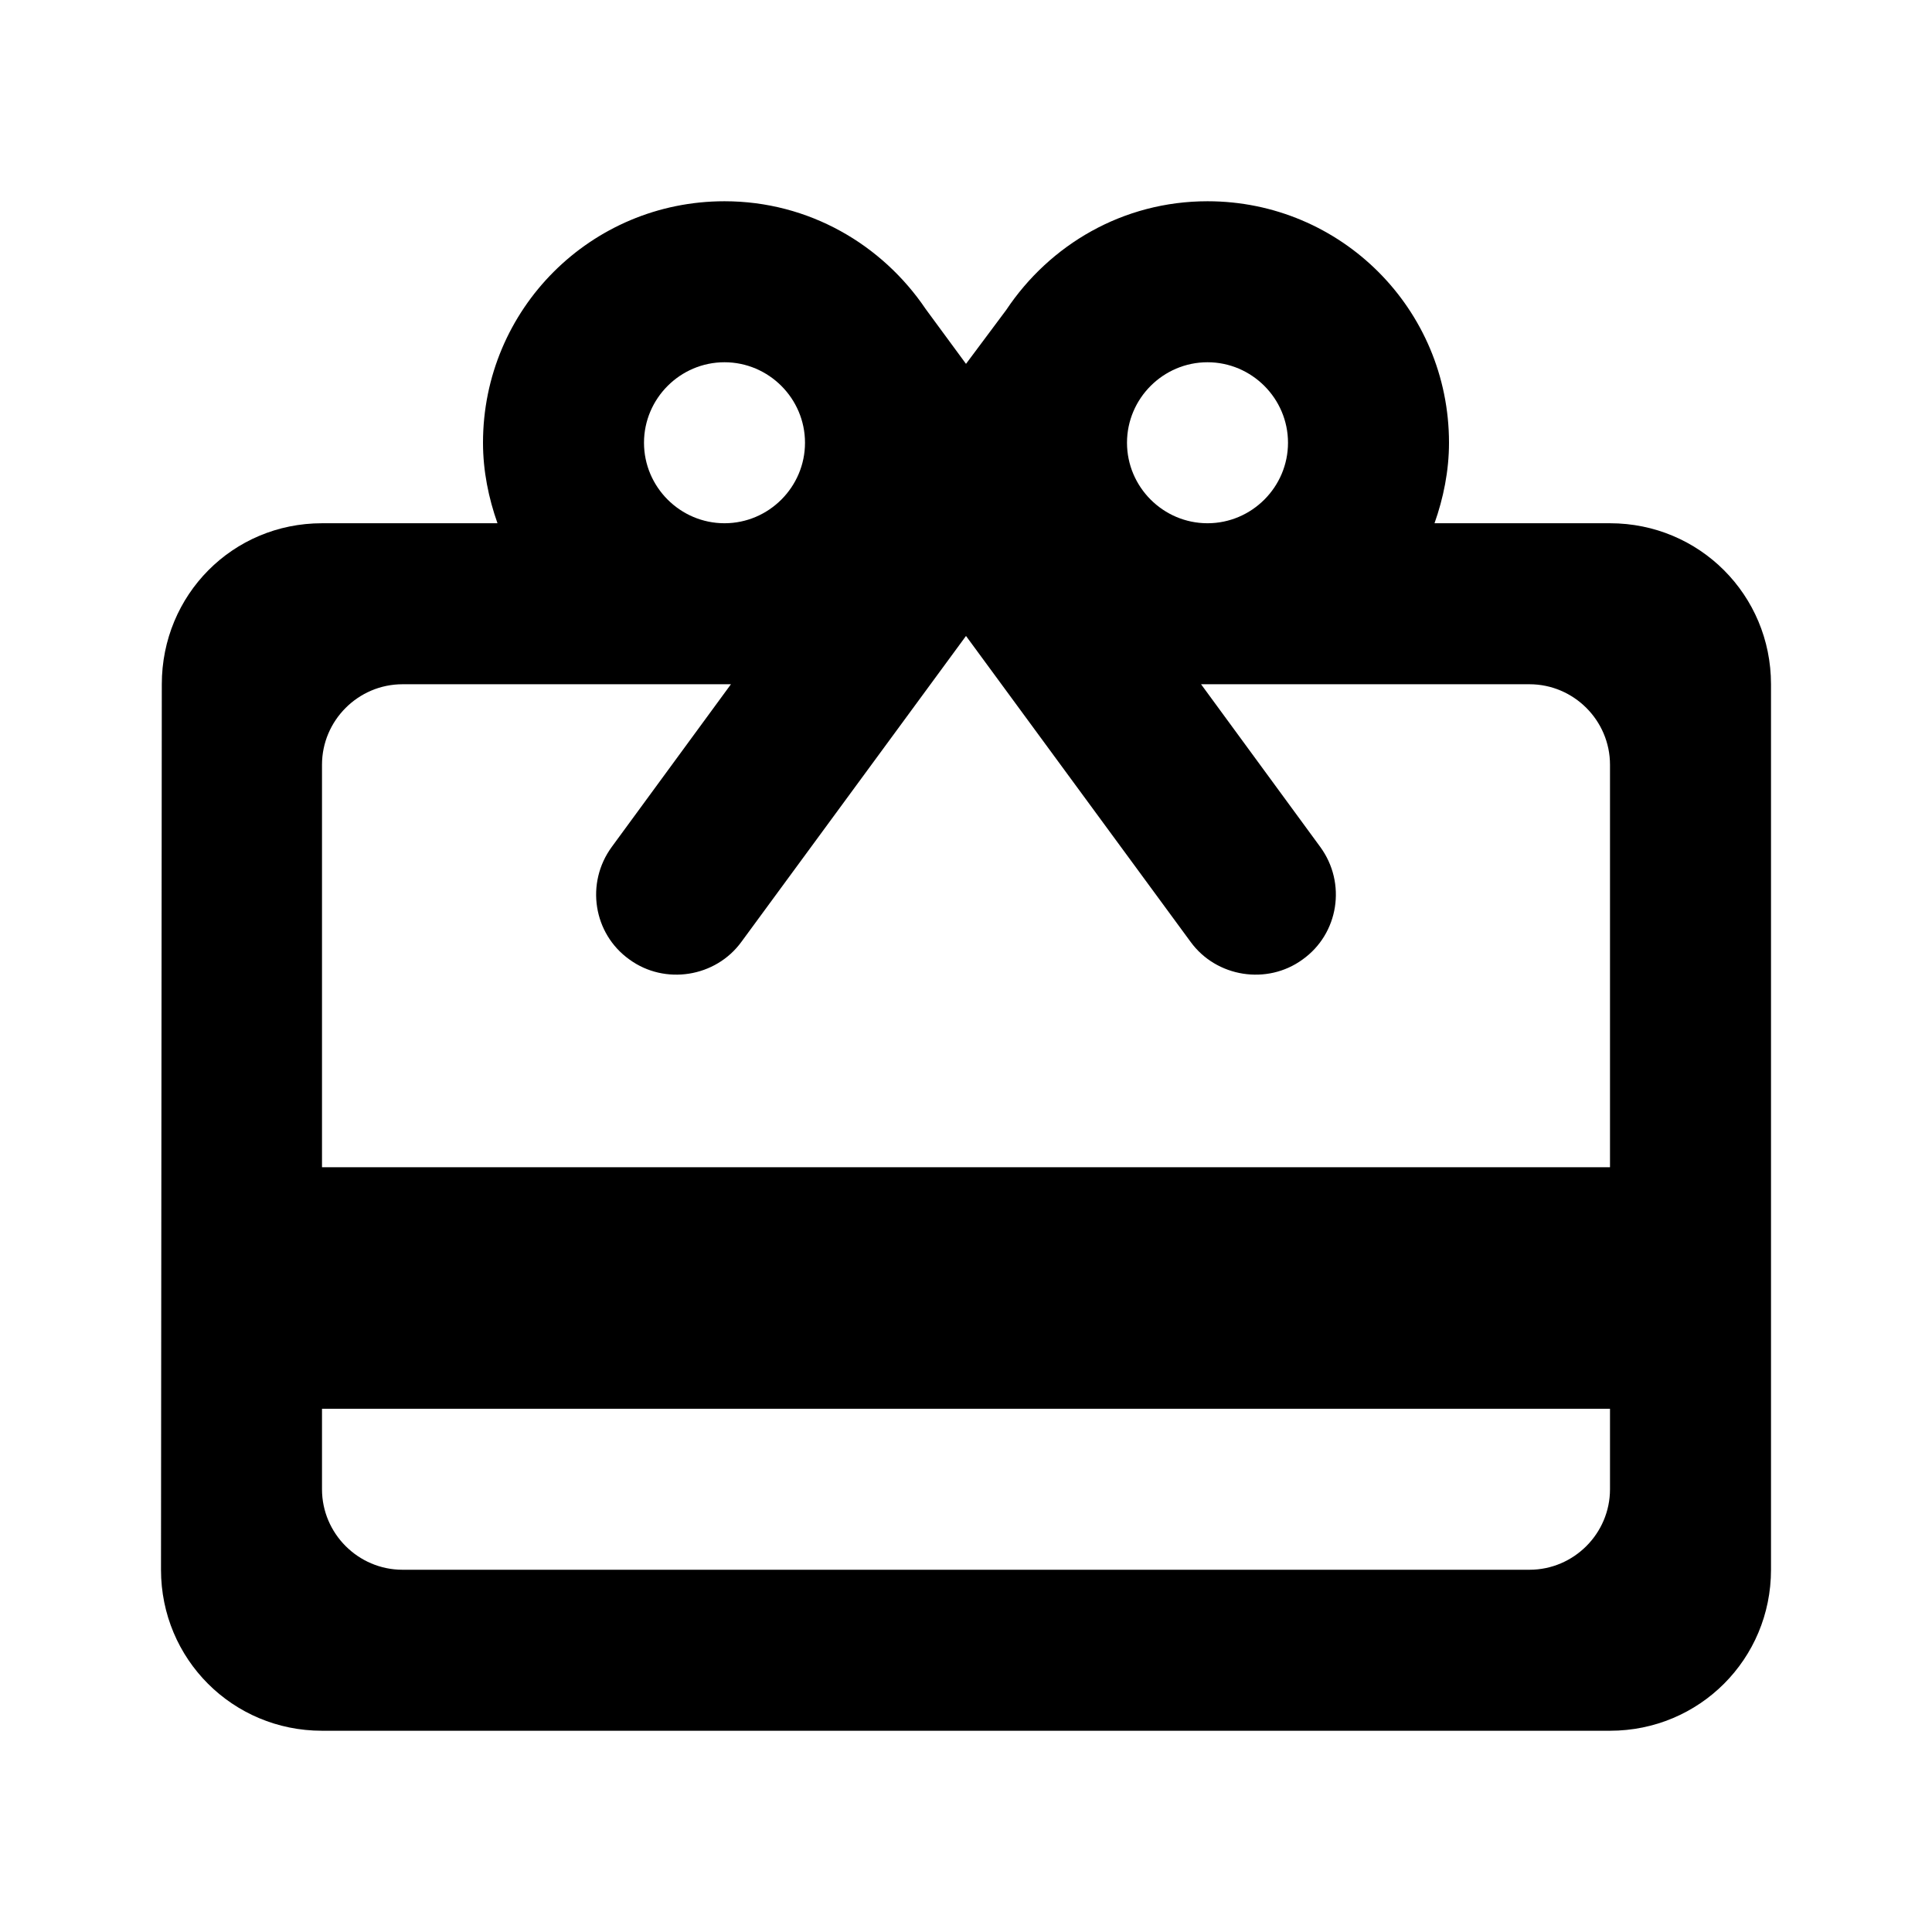 <svg  viewBox="0 0 24 24" fill="none" xmlns="http://www.w3.org/2000/svg">
<path d="M20 6.5H17.82C17.93 6.19 18 5.85 18 5.5C18 3.84 16.66 2.5 15 2.5C13.95 2.5 13.04 3.04 12.5 3.85L12 4.52L11.5 3.84C10.96 3.04 10.05 2.5 9 2.5C7.34 2.5 6 3.84 6 5.5C6 5.85 6.07 6.19 6.18 6.5H4C2.89 6.5 2.01 7.39 2.01 8.5L2 19.5C2 20.61 2.89 21.5 4 21.5H20C21.11 21.5 22 20.61 22 19.5V8.5C22 7.39 21.11 6.5 20 6.5ZM15 4.5C15.55 4.5 16 4.95 16 5.5C16 6.05 15.55 6.5 15 6.5C14.45 6.5 14 6.05 14 5.5C14 4.95 14.45 4.5 15 4.5ZM9 4.5C9.55 4.5 10 4.95 10 5.5C10 6.05 9.55 6.5 9 6.5C8.45 6.5 8 6.05 8 5.5C8 4.95 8.45 4.5 9 4.5ZM19 19.5H5C4.45 19.5 4 19.05 4 18.5V17.5H20V18.5C20 19.05 19.55 19.5 19 19.5ZM20 14.5H4V9.5C4 8.95 4.45 8.5 5 8.5H9.08L7.6 10.52C7.27 10.97 7.37 11.6 7.82 11.92C8.26 12.24 8.89 12.14 9.21 11.7L12 7.9L14.79 11.7C15.11 12.14 15.74 12.24 16.18 11.92C16.63 11.6 16.73 10.97 16.4 10.52L14.92 8.5H19C19.55 8.5 20 8.95 20 9.5V14.5Z" fill="currentColor"/>
</svg>
